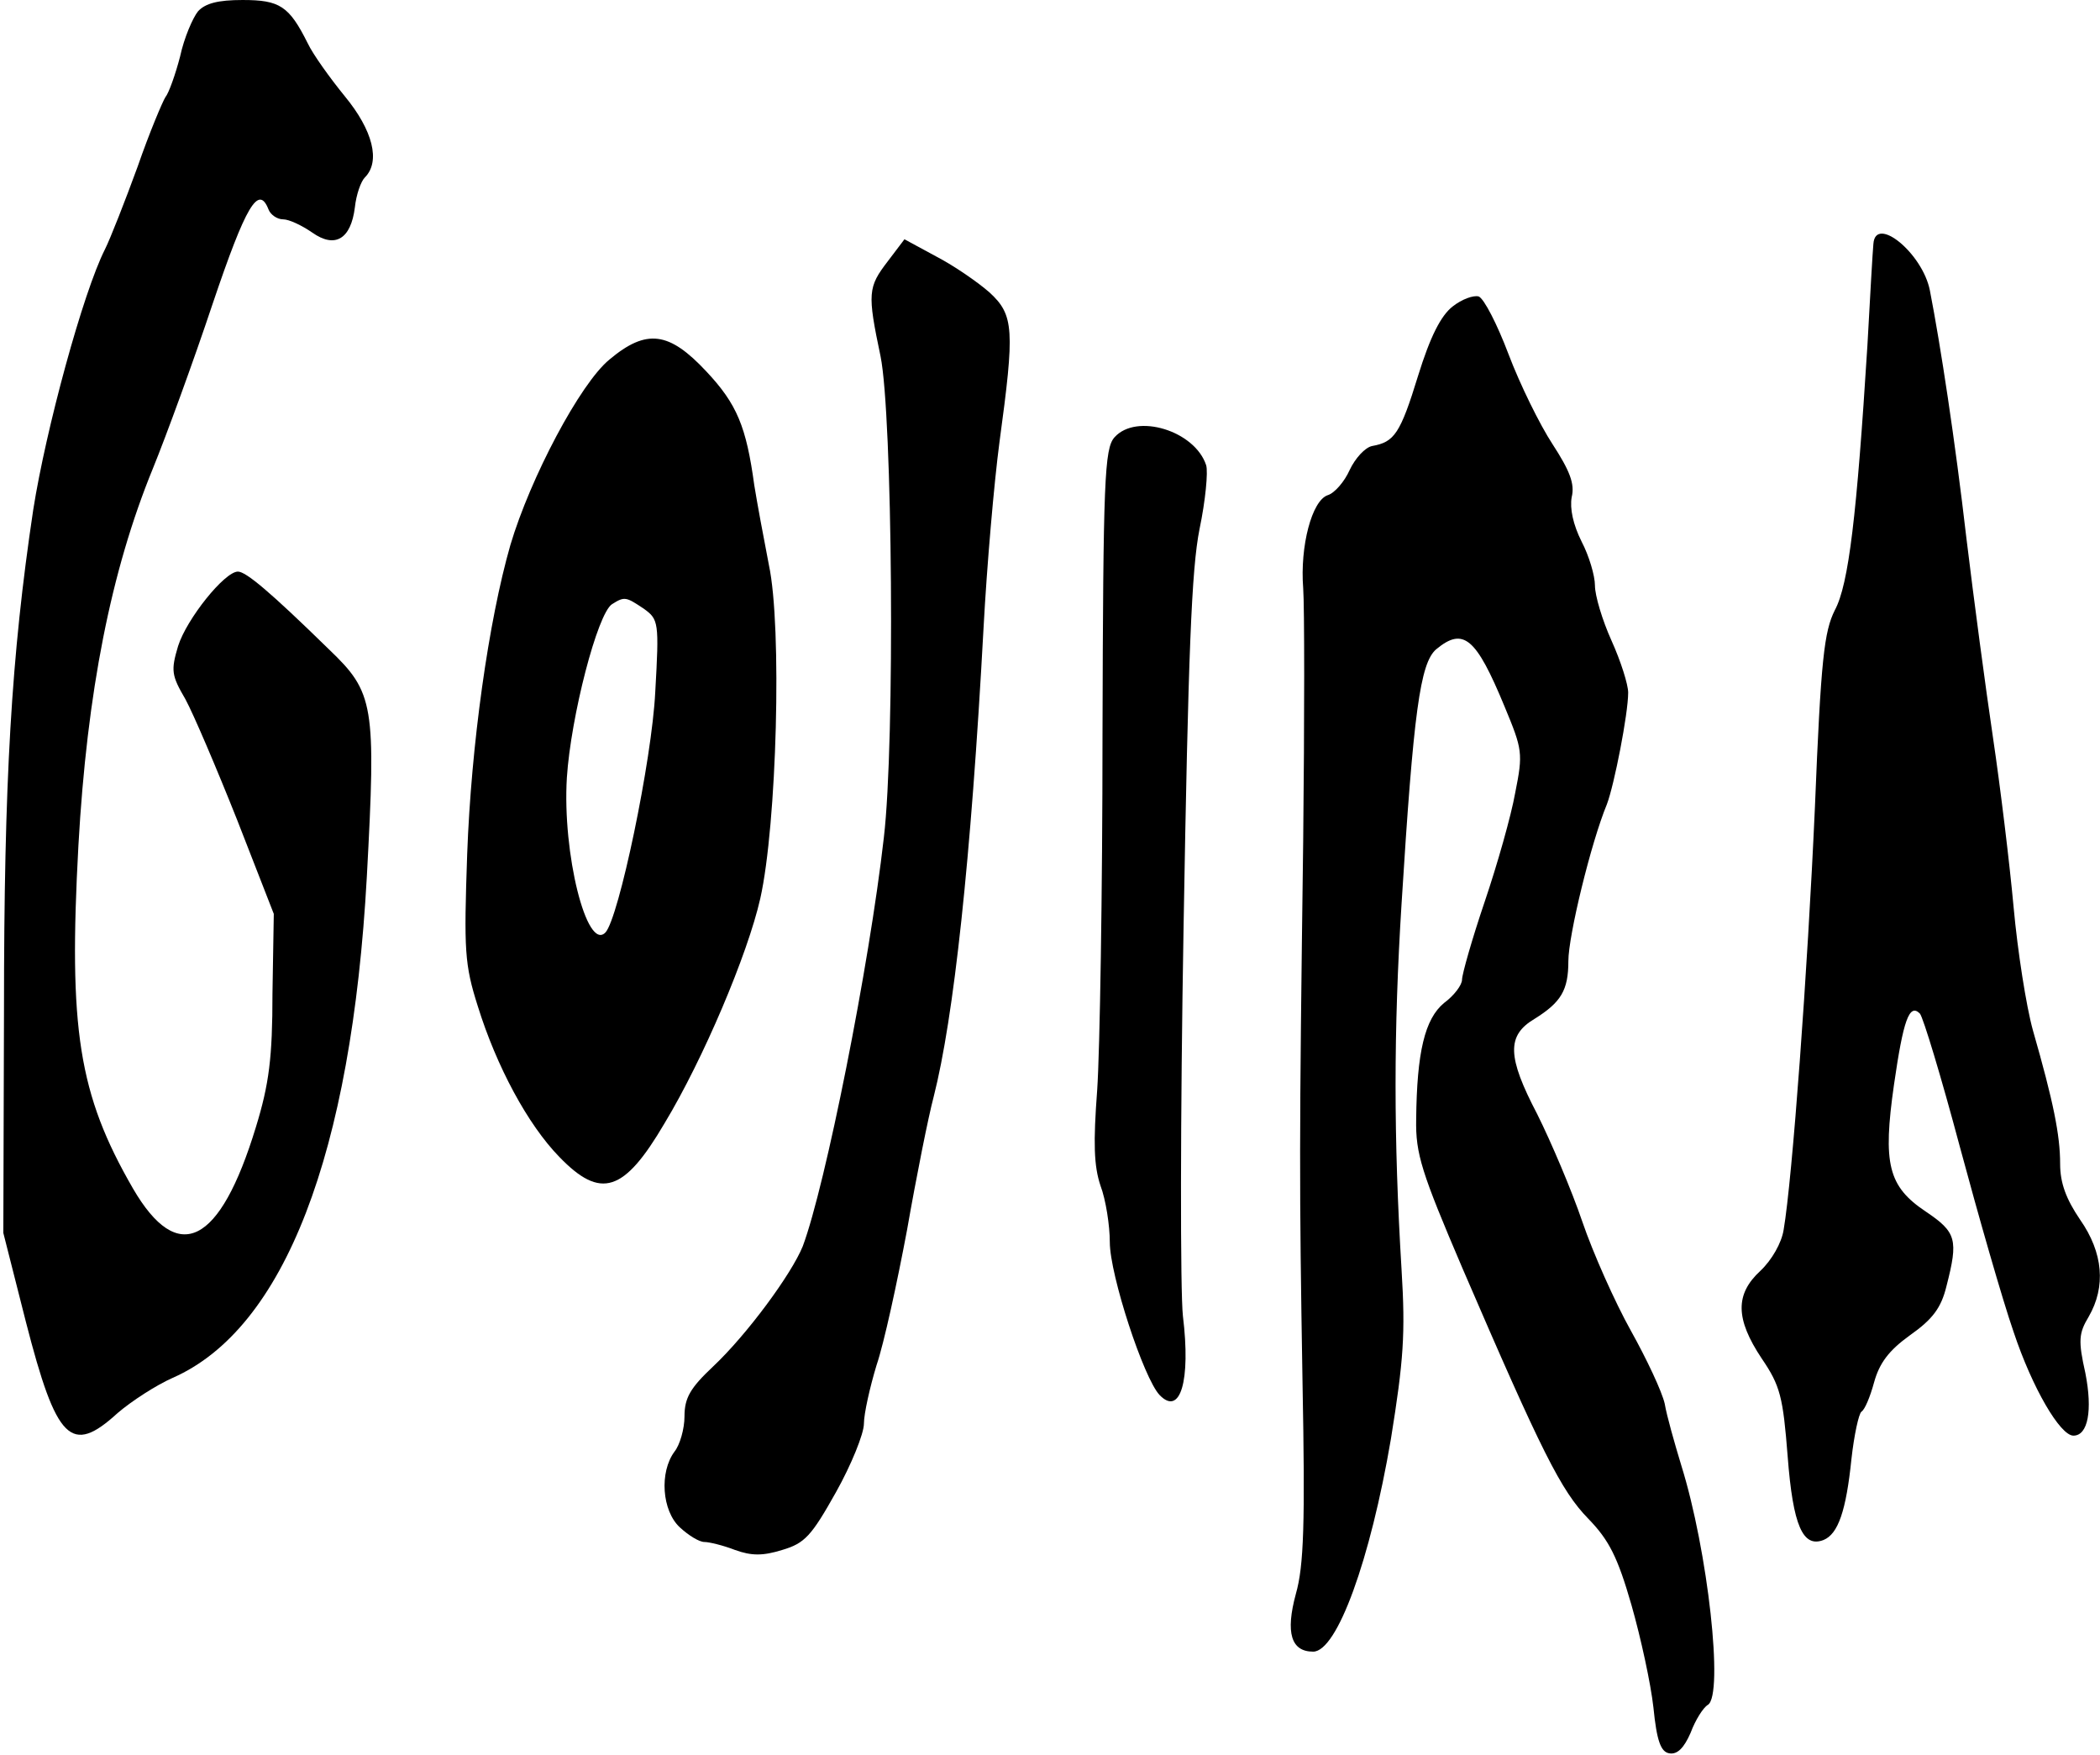 <?xml version="1.0" standalone="no"?>
<!DOCTYPE svg PUBLIC "-//W3C//DTD SVG 20010904//EN"
 "http://www.w3.org/TR/2001/REC-SVG-20010904/DTD/svg10.dtd">
<svg version="1.0" xmlns="http://www.w3.org/2000/svg"
 width="316pt" height="264pt" viewBox="0 0 316 264"
 preserveAspectRatio="xMidYMid meet">
<g transform="translate(0,264) scale(0.1,-0.1)"
fill="#000000" stroke="none">
<path d="M298 2623 c-8 -10 -21 -40 -27 -68 -7 -27 -17 -55 -22 -61 -4 -6 -24
-53 -42 -105 -19 -52 -41 -108 -49 -124 -33 -65 -89 -271 -108 -392 -33 -220
-44 -407 -44 -753 l-1 -335 34 -134 c46 -179 68 -201 138 -137 21 18 58 42 83
53 168 74 269 337 292 754 14 259 11 277 -57 342 -89 87 -125 117 -137 117
-20 0 -77 -71 -90 -112 -11 -37 -10 -44 11 -80 12 -22 47 -104 78 -182 l55
-141 -2 -120 c0 -96 -5 -136 -25 -201 -54 -177 -117 -209 -185 -92 -82 142
-97 240 -82 516 13 231 49 413 112 567 20 49 61 161 90 248 50 148 69 180 84
142 3 -8 13 -15 22 -15 9 0 28 -9 44 -20 34 -24 58 -10 64 38 2 19 9 39 15 45
24 24 12 71 -30 122 -22 27 -48 63 -56 80 -28 56 -42 65 -98 65 -37 0 -56 -5
-67 -17z"/>
<path d="M2819 2273 c-1 -10 -5 -79 -9 -153 -16 -255 -28 -359 -49 -398 -16
-32 -21 -73 -30 -297 -11 -246 -34 -559 -47 -635 -3 -20 -18 -46 -35 -62 -38
-35 -38 -72 2 -132 28 -41 32 -58 39 -147 8 -105 23 -138 54 -126 22 9 34 44
42 122 4 36 11 68 15 71 5 3 13 22 19 44 8 29 22 48 54 71 34 24 47 41 55 74
18 70 15 81 -31 112 -57 38 -65 72 -48 191 14 97 23 123 39 107 5 -6 32 -95
60 -200 28 -104 64 -230 81 -279 28 -84 70 -156 90 -156 22 0 29 38 18 94 -11
49 -10 60 5 85 26 45 22 96 -13 146 -21 31 -30 55 -30 84 0 43 -10 93 -41 201
-10 36 -23 119 -29 185 -6 66 -20 181 -31 255 -11 74 -29 209 -40 300 -17 147
-39 291 -55 373 -11 56 -82 114 -85 70z"/>
<path d="M1336 2247 c-30 -39 -31 -48 -11 -143 18 -88 22 -580 5 -724 -22
-194 -88 -524 -122 -615 -17 -42 -84 -133 -135 -181 -34 -32 -43 -47 -43 -75
0 -19 -7 -43 -15 -53 -23 -31 -19 -89 8 -114 13 -12 29 -22 37 -22 7 0 28 -5
46 -12 25 -9 42 -9 71 0 34 10 44 21 81 87 23 41 42 88 42 103 0 15 9 55 19
88 11 32 31 124 46 204 14 80 32 170 40 200 30 118 56 354 75 705 5 94 16 220
24 280 23 169 22 191 -15 225 -17 15 -53 40 -80 54 l-48 26 -25 -33z"/>
<path d="M2186 2179 c-18 -14 -34 -46 -52 -104 -27 -88 -36 -100 -69 -106 -11
-2 -26 -19 -34 -36 -8 -18 -23 -35 -33 -38 -24 -8 -42 -77 -37 -140 2 -27 2
-198 0 -380 -6 -457 -6 -514 -1 -815 4 -212 2 -276 -10 -318 -16 -59 -7 -87
26 -87 36 0 86 138 117 320 19 118 22 158 16 255 -12 198 -12 359 0 550 18
289 28 362 52 383 41 34 60 18 103 -86 27 -65 28 -70 16 -130 -6 -34 -27 -108
-46 -164 -19 -56 -34 -109 -34 -117 0 -8 -12 -24 -27 -35 -29 -24 -41 -74 -42
-175 -1 -52 8 -80 70 -225 119 -276 148 -334 189 -376 31 -32 44 -57 65 -130
14 -49 29 -118 33 -154 5 -50 11 -67 24 -69 12 -2 22 8 32 31 7 19 19 38 26
42 24 15 0 232 -40 360 -10 33 -22 75 -25 93 -4 18 -27 67 -51 110 -24 43 -57
117 -73 164 -16 47 -47 120 -68 162 -45 86 -46 118 -4 143 40 25 51 43 51 87
0 38 34 178 58 236 11 29 32 136 32 168 0 12 -11 47 -25 78 -14 31 -25 68 -25
83 0 15 -9 45 -20 66 -13 26 -18 50 -15 67 5 20 -3 40 -29 80 -19 29 -49 90
-66 135 -17 45 -37 84 -45 87 -8 2 -25 -4 -39 -15z"/>
<path d="M917 2099 c-44 -36 -119 -178 -149 -279 -33 -115 -59 -301 -65 -465
-5 -145 -4 -166 16 -229 28 -90 75 -178 123 -227 62 -64 97 -53 158 51 58 96
125 254 144 338 25 111 33 409 13 502 -8 41 -18 95 -22 120 -12 88 -26 122
-72 171 -56 60 -90 65 -146 18z m52 -375 c22 -16 23 -20 17 -125 -5 -103 -55
-341 -75 -362 -28 -29 -65 119 -58 233 6 92 46 247 68 261 19 12 21 11 48 -7z"/>
<path d="M1677 1982 c-15 -17 -17 -63 -18 -448 0 -236 -4 -476 -8 -534 -6 -80
-5 -114 5 -144 8 -21 14 -60 14 -85 0 -49 51 -205 75 -230 31 -32 47 21 35
119 -4 36 -4 300 1 586 7 411 12 538 24 598 9 43 13 86 10 96 -17 52 -105 79
-138 42z"/>
</g>
</svg>

